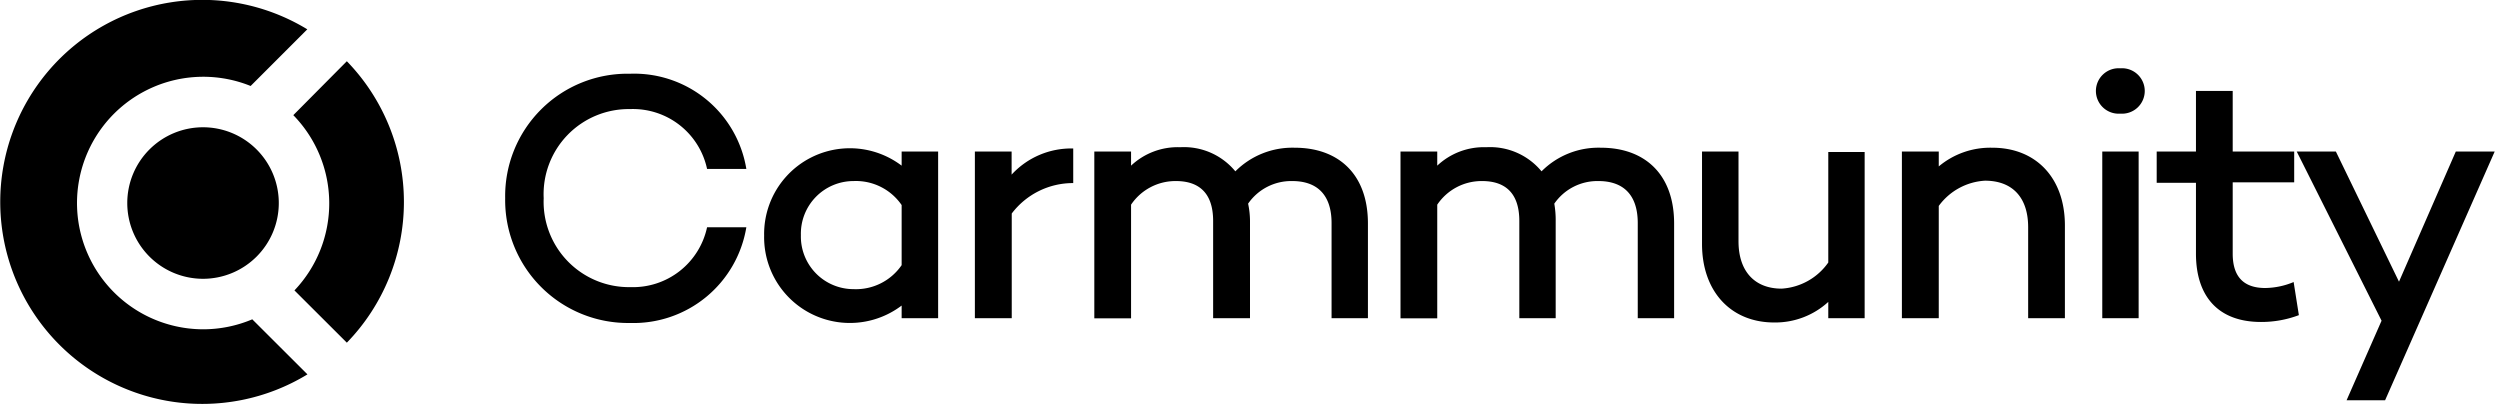 <svg xmlns="http://www.w3.org/2000/svg" id="fe661849-8136-4abe-9d27-be74cfae9ef9" data-name="Layer 1" viewBox="0 0 198 32"><path id="bc13ffad-86ff-4e49-b744-e80130771b6e" d="M49.94,22.74A6,6,0,0,0,56,18h3.11a9.06,9.06,0,0,1-9.21,7.58,9.73,9.73,0,0,1-9.89-9.88,9.69,9.69,0,0,1,9.89-9.86,9,9,0,0,1,9.21,7.54H56a6,6,0,0,0-6.1-4.74,6.74,6.74,0,0,0-6.84,7.06A6.76,6.76,0,0,0,49.94,22.74ZM71.41,12H74.3V25.2H71.41v-1a6.79,6.79,0,0,1-10.89-5.54,6.79,6.79,0,0,1,10.89-5.54ZM67.6,22.9A4.39,4.39,0,0,0,71.41,21V16.24a4.39,4.39,0,0,0-3.81-1.9,4.17,4.17,0,0,0-4.17,4.28A4.17,4.17,0,0,0,67.6,22.9Zm12.52-9.07A6.41,6.41,0,0,1,85,11.76V14.5a6.08,6.08,0,0,0-4.87,2.41V25.2H77.21V12h2.91Zm22.43-2.13c3.44,0,5.79,2.08,5.79,6V25.2h-2.88V17.67c0-2.33-1.23-3.33-3.11-3.33a4.15,4.15,0,0,0-3.5,1.79A6.67,6.67,0,0,1,99,17.5v7.7H96.08V17.5c0-2.32-1.23-3.16-2.94-3.16a4.24,4.24,0,0,0-3.56,1.87v9H86.67V12h2.91v1.12a5.39,5.39,0,0,1,3.9-1.46,5.27,5.27,0,0,1,4.36,1.91A6.38,6.38,0,0,1,102.55,11.7Zm24.25,0c3.44,0,5.79,2.08,5.79,6V25.2h-2.88V17.67c0-2.33-1.23-3.33-3.11-3.33a4.15,4.15,0,0,0-3.5,1.79,7.46,7.46,0,0,1,.11,1.37v7.7h-2.88V17.5c0-2.32-1.23-3.16-2.94-3.16a4.23,4.23,0,0,0-3.56,1.87v9h-2.91V12h2.91v1.12a5.39,5.39,0,0,1,3.89-1.46,5.28,5.28,0,0,1,4.37,1.91A6.36,6.36,0,0,1,126.8,11.7Zm18,.34h2.88V25.2h-2.88V23.91a6.21,6.21,0,0,1-4.29,1.63c-3.41,0-5.71-2.44-5.71-6.22V12h2.89v7.11c0,2.41,1.31,3.75,3.41,3.75a4.87,4.87,0,0,0,3.7-2.07Zm13-.34c3.42,0,5.74,2.36,5.74,6.16V25.2h-2.91V18c0-2.41-1.29-3.69-3.42-3.69a4.88,4.88,0,0,0-3.66,2V25.2h-2.92V12h2.92v1.18A6.35,6.35,0,0,1,157.79,11.7ZM167.93,9a1.8,1.8,0,1,1,0-3.59,1.8,1.8,0,1,1,0,3.59Zm-1.43,3h2.88V25.2H166.5Zm15.15,10.3.42,2.66a8.41,8.41,0,0,1-3,.54c-3.36,0-5.15-2-5.15-5.41V14.48h-3.11V12h3.11V7.2h2.91V12h4.87v2.44h-4.87v5.65c0,1.91.95,2.72,2.58,2.72A6,6,0,0,0,181.65,22.34ZM194.5,12h3.08L188.9,31.7h-3.05l2.77-6.3L181.9,12H185l5,10.31Z" data-name="Carmmunity"/><path id="f76303de-2125-4391-98df-b725cf160ad7" d="M24.33,2.33,19.85,6.81a10,10,0,1,0-3.77,19.27,10,10,0,0,0,3.9-.79l4.37,4.36a16,16,0,1,1,0-27.32Zm3.14,2.52a16,16,0,0,1,0,22.29L23.32,23a10,10,0,0,0-.09-13.88ZM16.08,22.08a6,6,0,1,1,6-6A6,6,0,0,1,16.08,22.08Z" data-name="Combined-Shape"/></svg>